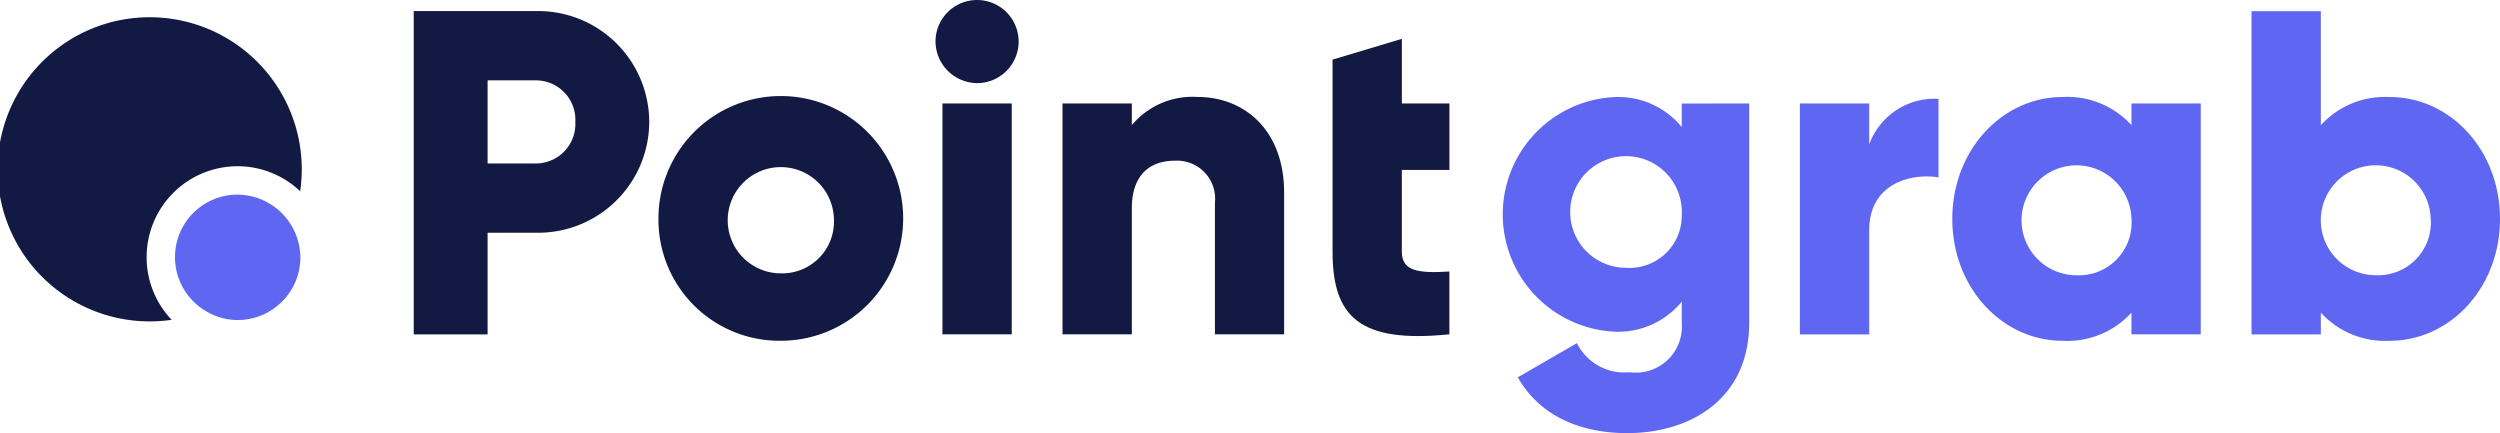 <svg xmlns="http://www.w3.org/2000/svg" width="129.865" height="22.499" viewBox="0 0 129.865 22.499">
    <defs>
        <style>
            .prefix__cls-2{fill:#121943}.prefix__cls-3{fill:#5f66f1}
        </style>
    </defs>
    <g id="prefix__logo" transform="translate(-48 -226)">
        <g id="prefix__그룹_3" data-name="그룹 3" transform="translate(48 227.019)">
            <g id="prefix__그룹_2" data-name="그룹 2">
                <path id="prefix__패스_1" d="M79.76 257.7a3.248 3.248 0 00-1.66 6.045 3.224 3.224 0 001.66.47 3.261 3.261 0 003.258-3.257 3.294 3.294 0 00-3.258-3.258z" data-name="패스 1" transform="translate(-67.413 -248.609)" style="fill:none"/>
                <path id="prefix__패스_2" d="M60.346 236.812a4.709 4.709 0 013.247 1.3 7.9 7.9 0 10-6.678 6.678 4.724 4.724 0 013.431-7.977z" class="prefix__cls-2" data-name="패스 2" transform="translate(-48 -229.196)"/>
                <g id="prefix__그룹_1" data-name="그룹 1" transform="translate(9.089 9.089)">
                    <path id="prefix__패스_3" d="M83.017 260.956a3.294 3.294 0 00-3.257-3.256 3.248 3.248 0 00-1.66 6.045 3.224 3.224 0 001.66.47 3.261 3.261 0 003.257-3.259z" class="prefix__cls-3" data-name="패스 3" transform="translate(-76.502 -257.698)"/>
                </g>
            </g>
        </g>
        <g id="prefix__그룹_4" data-name="그룹 4" transform="translate(69.491 226)">
            <path id="prefix__패스_4" d="M127.628 233.563a5.77 5.77 0 01-5.877 5.756h-2.519v5.281h-3.838v-16.794h6.357a5.77 5.77 0 015.877 5.757zm-3.838 0a2.052 2.052 0 00-2.039-2.159h-2.519v4.317h2.519a2.052 2.052 0 002.038-2.158z" class="prefix__cls-2" data-name="패스 4" transform="translate(-115.394 -227.23)"/>
            <path id="prefix__패스_5" d="M155.262 248.129a6.356 6.356 0 116.357 6.332 6.286 6.286 0 01-6.357-6.332zm9.115 0a2.759 2.759 0 10-2.758 2.83 2.69 2.69 0 002.758-2.83z" class="prefix__cls-2" data-name="패스 5" transform="translate(-142.549 -236.76)"/>
            <path id="prefix__패스_6" d="M200.394 228.159a2.159 2.159 0 112.159 2.159 2.181 2.181 0 01-2.159-2.159zm.36 3.214h3.6v11.993h-3.6z" class="prefix__cls-2" data-name="패스 6" transform="translate(-173.289 -226)"/>
            <path id="prefix__패스_7" d="M232.594 246.762v7.364H229v-6.836a1.978 1.978 0 00-2.086-2.182c-1.32 0-2.231.767-2.231 2.47v6.549h-3.6v-11.994h3.6v1.128a4.1 4.1 0 013.43-1.463c2.419.002 4.481 1.726 4.481 4.964z" class="prefix__cls-2" data-name="패스 7" transform="translate(-187.38 -236.76)"/>
            <path id="prefix__패스_8" d="M268.672 239.131v4.246c0 1.031.888 1.127 2.471 1.031v3.262c-4.7.48-6.069-.936-6.069-4.294V233.4l3.6-1.079v3.358h2.471v3.454z" class="prefix__cls-2" data-name="패스 8" transform="translate(-217.344 -230.304)"/>
            <path id="prefix__패스_9" d="M305.379 242.133v11.393c0 4.03-3.142 5.733-6.332 5.733-2.495 0-4.581-.935-5.685-2.9l3.07-1.775a2.741 2.741 0 002.734 1.511 2.39 2.39 0 002.71-2.566v-1.1a4.26 4.26 0 01-3.5 1.559 6.1 6.1 0 010-12.185 4.26 4.26 0 013.5 1.559v-1.223zm-3.5 5.756a2.9 2.9 0 10-2.9 2.783 2.715 2.715 0 002.897-2.783z" class="prefix__cls-3" data-name="패스 9" transform="translate(-236.007 -236.76)"/>
            <path id="prefix__패스_10" d="M348.414 242.1v4.078c-1.487-.24-3.6.36-3.6 2.734v5.421h-3.6v-11.996h3.6v2.135a3.6 3.6 0 013.6-2.372z" class="prefix__cls-3" data-name="패스 10" transform="translate(-269.207 -236.964)"/>
            <path id="prefix__패스_11" d="M378.945 242.133v11.993h-3.6V253a4.505 4.505 0 01-3.574 1.463c-3.142 0-5.733-2.759-5.733-6.332s2.591-6.332 5.733-6.332a4.5 4.5 0 013.574 1.463v-1.127zm-3.6 6a2.855 2.855 0 10-2.854 2.926 2.739 2.739 0 002.857-2.93z" class="prefix__cls-3" data-name="패스 11" transform="translate(-286.115 -236.76)"/>
            <path id="prefix__패스_12" d="M427.688 238.6c0 3.574-2.591 6.332-5.733 6.332a4.506 4.506 0 01-3.574-1.463v1.131h-3.6v-16.79h3.6v5.924a4.5 4.5 0 013.574-1.463c3.145-.004 5.733 2.755 5.733 6.329zm-3.6 0a2.855 2.855 0 10-2.854 2.926 2.739 2.739 0 002.857-2.926z" class="prefix__cls-3" data-name="패스 12" transform="translate(-319.314 -227.23)"/>
        </g>
    </g>
</svg>
